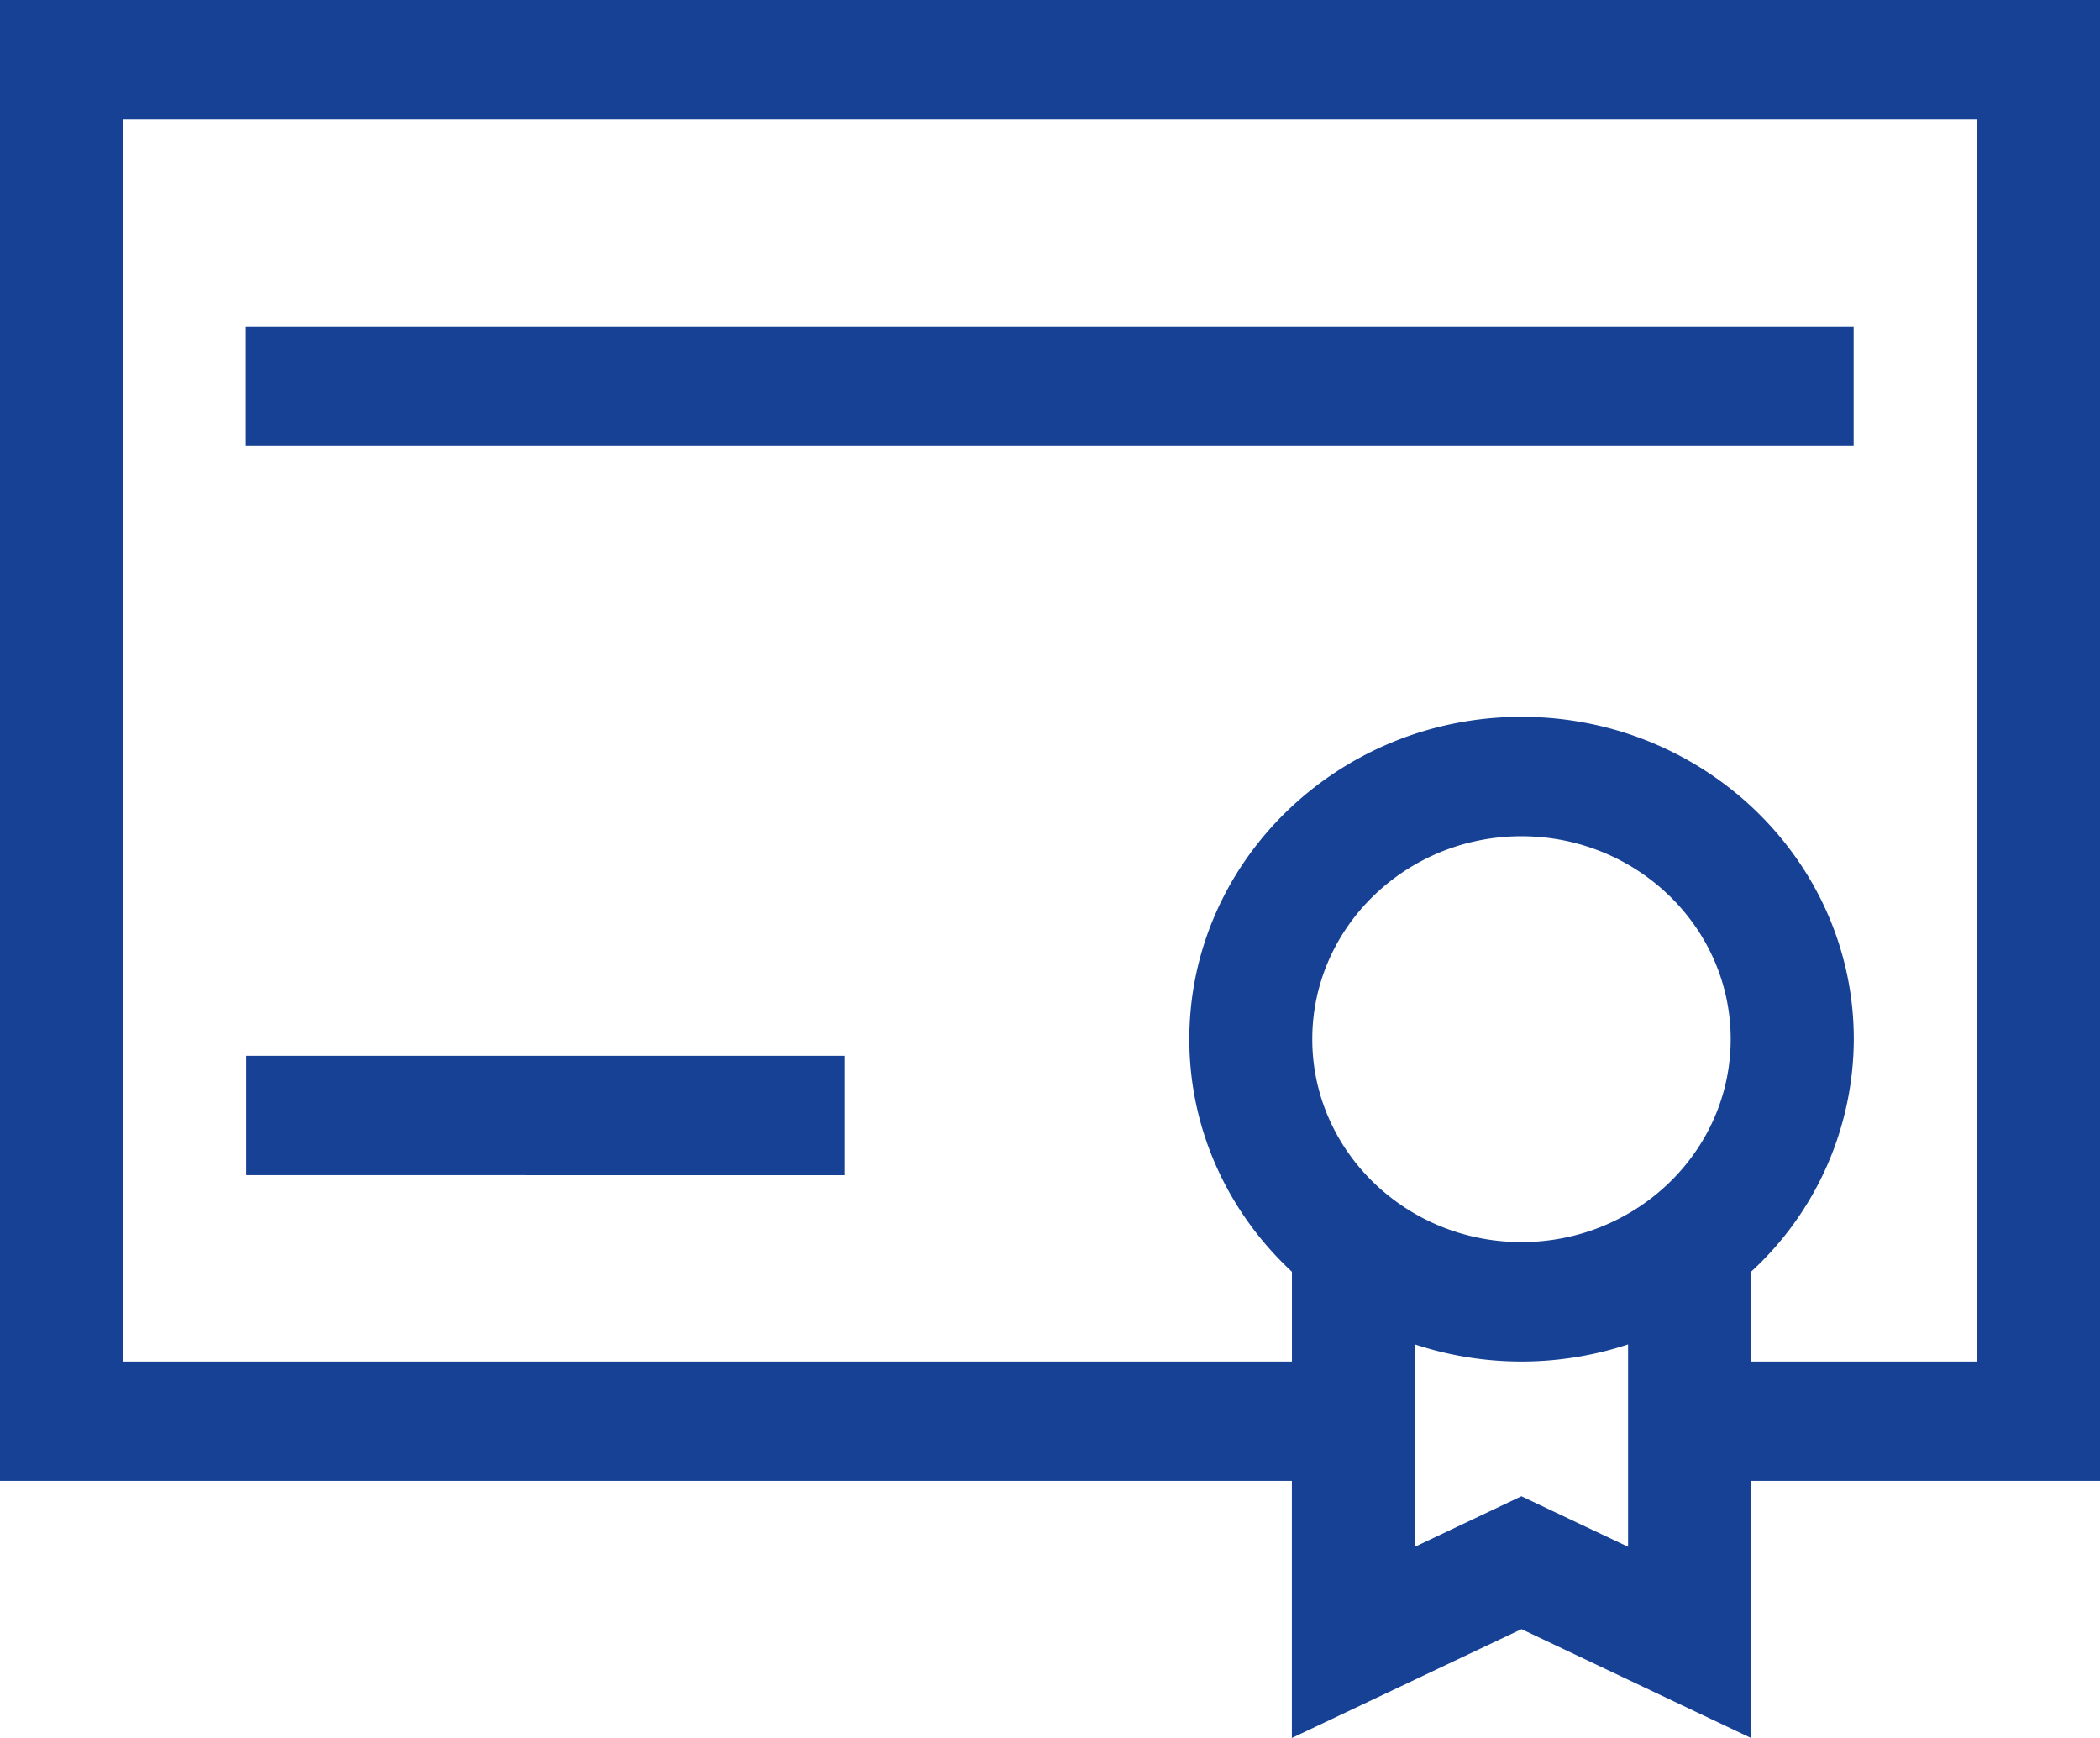 <svg width="29" height="24" xmlns="http://www.w3.org/2000/svg">
    <g fill="#164194" fill-rule="nonzero">
        <path d="M29 0H0v20.45h17.84V24l3.171-1.503L24.181 24v-3.55H29V0zm-7.989 17.152c-1.593 0-2.889-1.257-2.889-2.802 0-1.545 1.296-2.802 2.889-2.802 1.593 0 2.889 1.257 2.889 2.802 0 1.545-1.296 2.802-2.889 2.802zm0 3.51-1.472.698v-2.795a4.69 4.69 0 0 0 2.944 0v2.795l-1.472-.697zm6.29-1.86h-3.12v-1.24A4.376 4.376 0 0 0 25.6 14.35c0-2.454-2.058-4.451-4.588-4.451-2.53 0-4.588 1.997-4.588 4.451 0 1.262.545 2.402 1.417 3.212v1.24H1.7V1.65h25.6v17.153z"/>
        <path d="M3.394 4.509h22.204v1.648H3.394zM3.4 14.58h8.266v1.648H3.4z"/>
    </g>
</svg>
